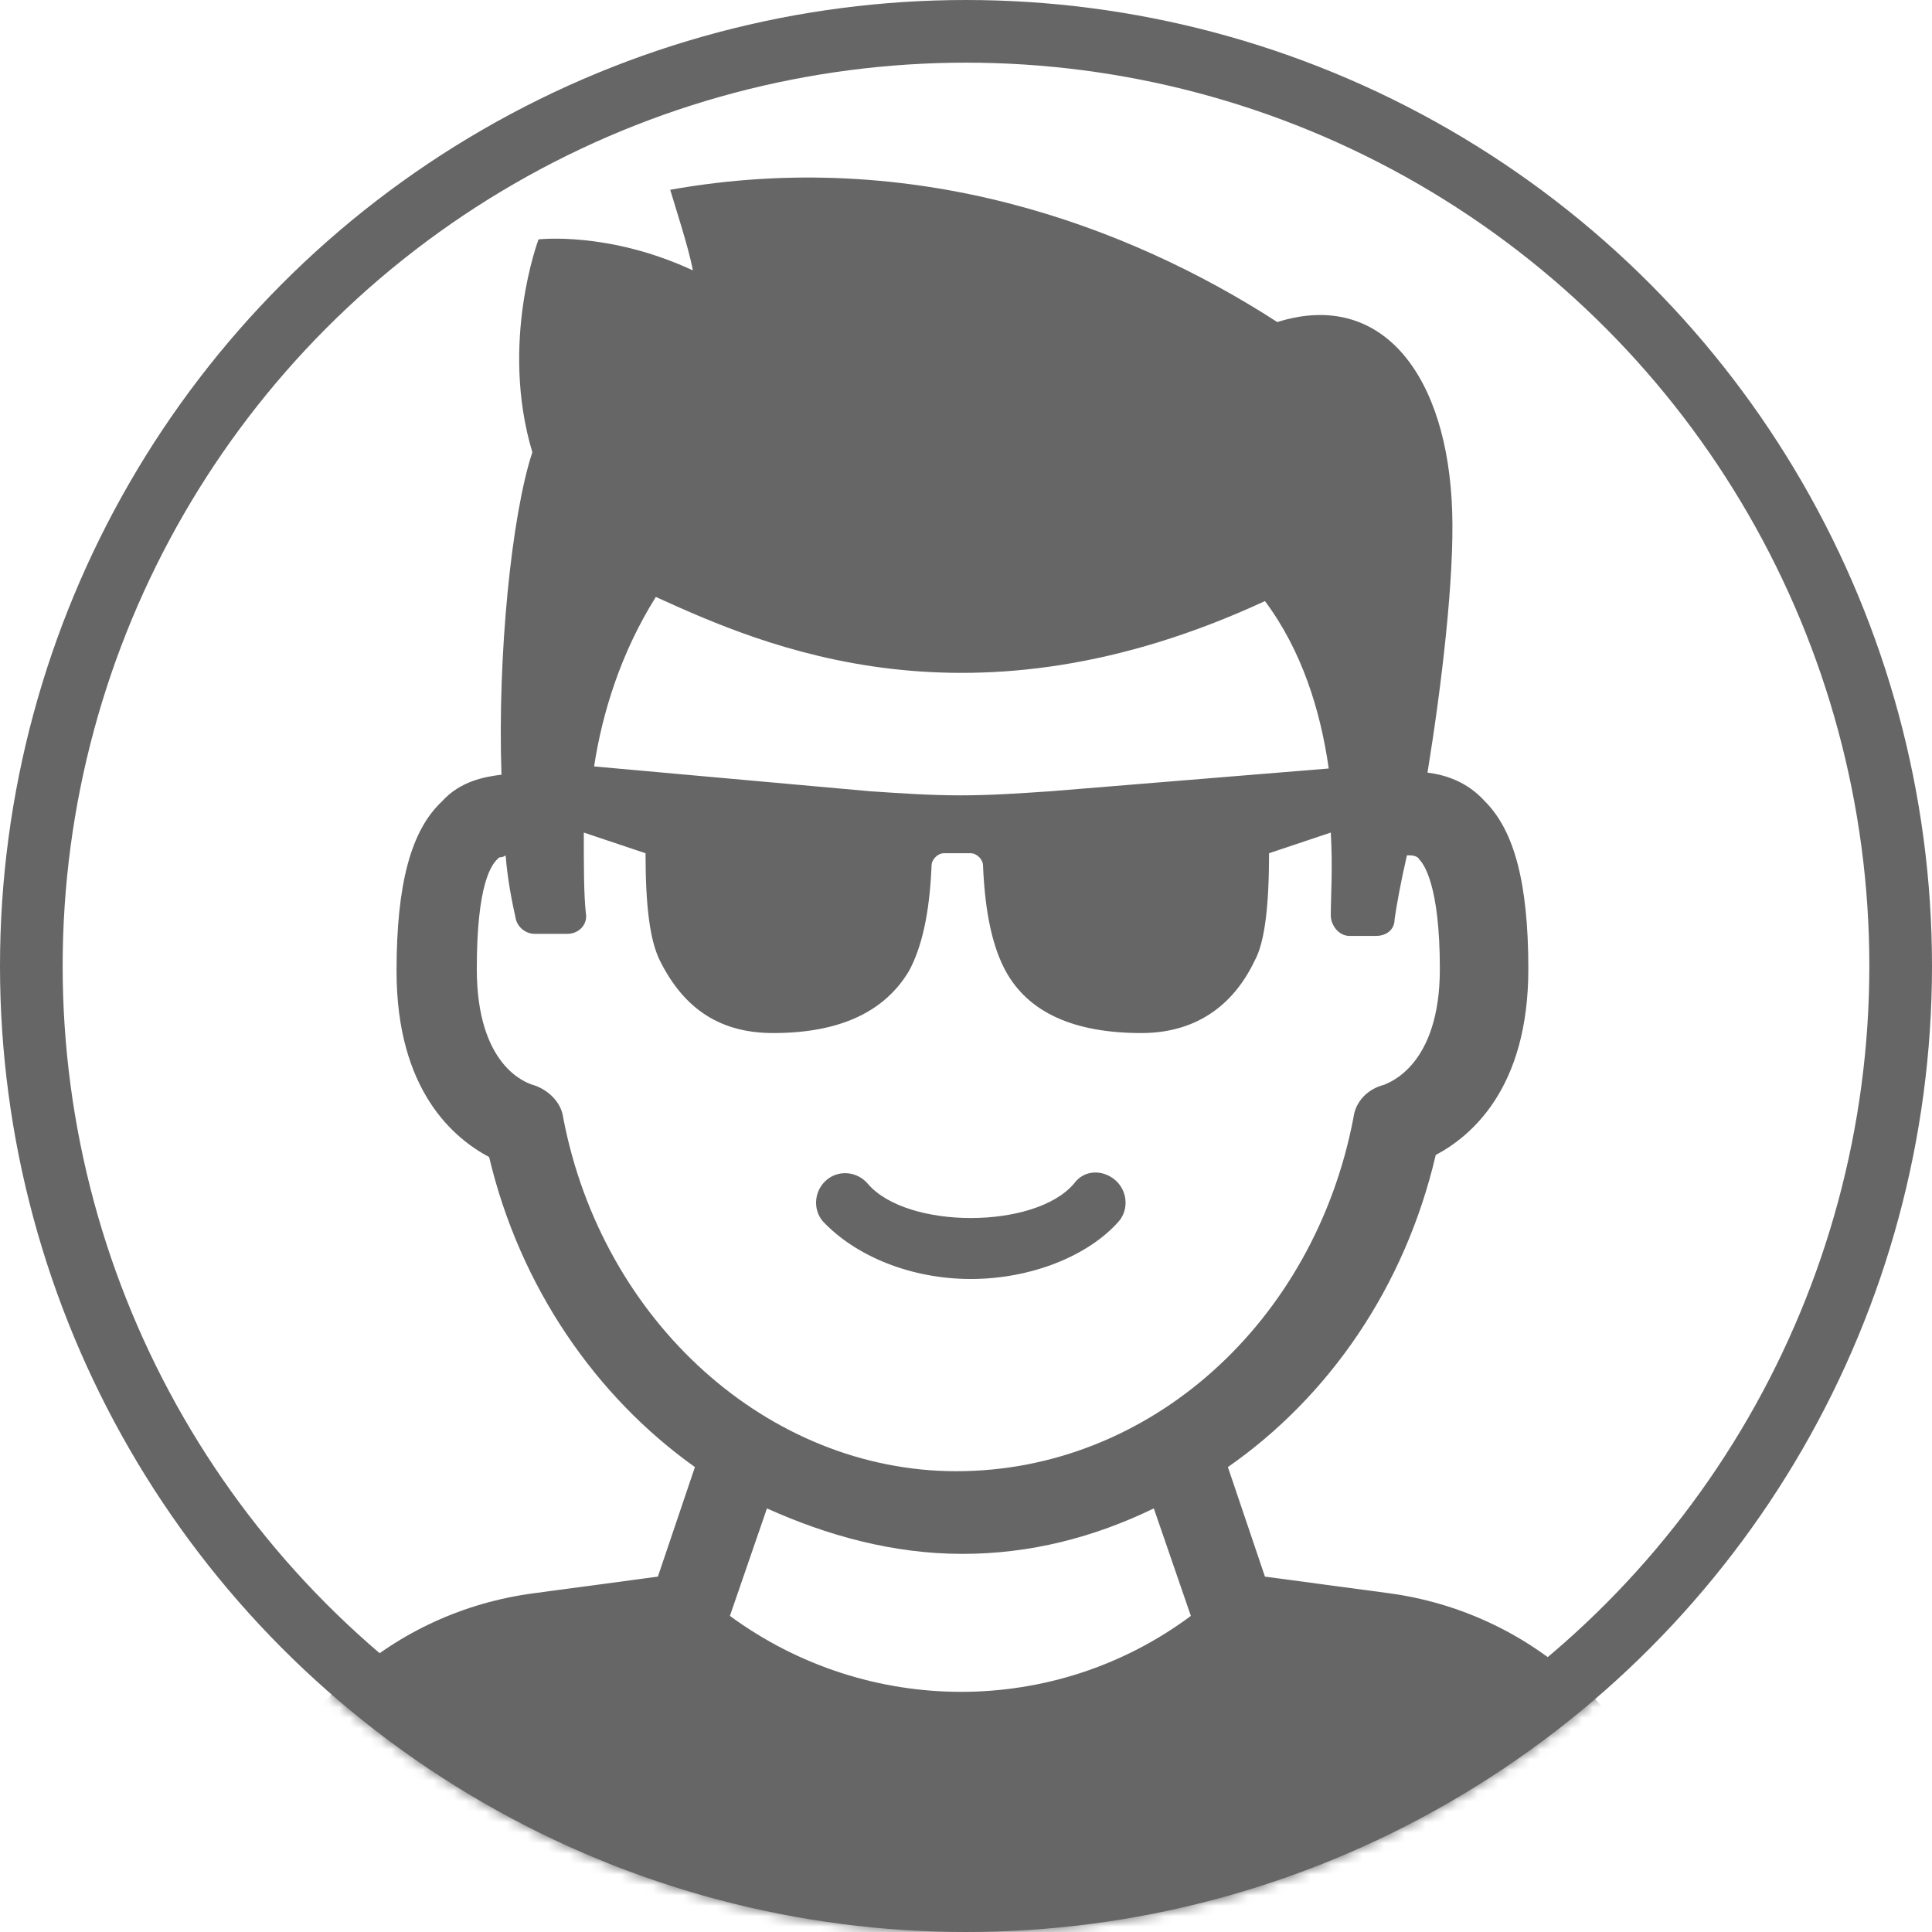 <svg width="185" height="185" viewBox="0 0 185 185" fill="none"
	xmlns="http://www.w3.org/2000/svg">
	<rect width="185" height="185" fill="black" fill-opacity="0"/>
	<circle cx="92.5" cy="92.5" r="89.5" fill="transparent" stroke="#666666" stroke-width="6"/>
	<rect width="185" height="185" fill="black" fill-opacity="0"/>
	<mask id="mask0" mask-type="alpha" maskUnits="userSpaceOnUse" x="0" y="0" width="185" height="185">
		<circle cx="92.5" cy="92.5" r="89.5" fill="white" stroke="#219653" stroke-width="6"/>
	</mask>
	<g mask="url(#mask0)">
		<rect width="148" height="188" fill="black" fill-opacity="0" transform="translate(18 17)"/>
		<path d="M165.855 196.49L160.732 177.293C157.382 164.033 146.347 154.335 132.948 152.554L121.125 150.97L117.578 140.481C127.234 133.752 134.524 123.263 137.48 110.597C140.83 108.816 146.347 104.264 146.347 92.785C146.347 84.473 144.968 79.525 142.209 76.754C140.436 74.775 138.268 74.181 136.692 73.983C138.071 65.473 139.254 55.38 139.057 49.047C138.663 35.985 132.357 27.672 122.307 30.839C107.923 21.537 87.43 14.017 64.178 18.173C64.572 19.558 65.952 23.714 66.346 25.891C58.267 22.131 51.567 22.923 51.567 22.923C51.567 22.923 47.823 32.818 50.976 43.307C49.005 49.245 47.626 62.703 48.02 74.181C46.444 74.379 44.079 74.775 42.306 76.754C39.35 79.525 37.971 84.671 37.971 92.983C37.971 104.462 43.488 109.014 46.838 110.795C49.794 123.263 57.084 133.752 66.543 140.481L62.996 150.97L51.173 152.554C37.577 154.335 26.739 164.033 23.389 177.293L18.266 196.49C17.675 198.667 18.069 200.844 19.448 202.427C20.631 204.208 22.798 205 24.769 205H159.156C161.323 205 163.294 204.01 164.476 202.427C165.855 200.646 166.249 198.469 165.855 196.49ZM121.125 57.557C124.672 62.307 126.446 68.046 127.234 73.588L100.632 75.765C97.677 75.963 94.918 76.16 91.962 76.16C89.006 76.16 86.248 75.963 83.292 75.765L56.888 73.39C57.676 68.244 59.449 62.505 62.799 57.161C73.243 61.911 92.947 70.619 121.125 57.557ZM53.932 107.034C53.735 105.451 52.355 104.264 50.976 103.868C50.385 103.67 45.656 102.087 45.656 92.785C45.656 84.671 47.035 82.692 47.823 82.098C47.823 82.098 48.217 82.098 48.414 81.9C48.611 84.275 49.005 86.254 49.4 88.035C49.597 88.827 50.385 89.42 51.173 89.42H54.326C55.508 89.42 56.296 88.431 56.099 87.441C55.902 85.66 55.902 82.889 55.902 79.723L61.814 81.702C61.814 86.65 62.208 90.014 63.193 91.993C65.558 96.743 69.105 98.92 74.031 98.92C80.336 98.92 84.671 96.941 87.036 92.983C88.218 90.806 89.006 87.639 89.203 82.889C89.203 82.296 89.794 81.702 90.386 81.702H92.947C93.538 81.702 94.13 82.296 94.13 82.889C94.327 87.639 95.115 90.806 96.297 92.983C98.465 96.941 102.8 98.92 109.302 98.92C114.229 98.92 117.972 96.545 120.14 91.993C121.125 90.212 121.519 86.65 121.519 81.702L127.431 79.723C127.628 83.087 127.431 85.858 127.431 87.639C127.431 88.629 128.219 89.618 129.204 89.618H131.766C132.751 89.618 133.539 89.025 133.539 88.035C133.736 86.65 134.13 84.473 134.722 81.9C135.116 81.9 135.707 81.9 135.904 82.296C136.298 82.692 137.874 84.671 137.874 92.785C137.874 102.087 132.948 103.67 132.554 103.868C130.978 104.264 129.795 105.451 129.598 107.034C125.854 126.628 110.09 140.877 91.568 140.877C73.637 140.877 57.676 126.628 53.932 107.034ZM92.159 148.793C98.662 148.793 104.77 147.21 110.485 144.439L114.031 154.731C101.026 164.428 83.095 164.428 69.893 154.731L73.439 144.439C79.154 147.012 85.46 148.793 92.159 148.793Z" fill="#666666"/>
		<path d="M92.962 122.471C98.677 122.471 104.194 120.294 107.15 116.93C108.135 115.742 107.938 113.961 106.755 112.972C105.573 111.982 103.8 111.982 102.815 113.368C99.071 117.722 86.854 117.722 83.11 113.368C82.124 112.18 80.351 111.982 79.169 112.972C77.986 113.961 77.789 115.742 78.775 116.93C81.927 120.294 87.248 122.471 92.962 122.471Z" fill="#666666"/>
	</g>
</svg>
